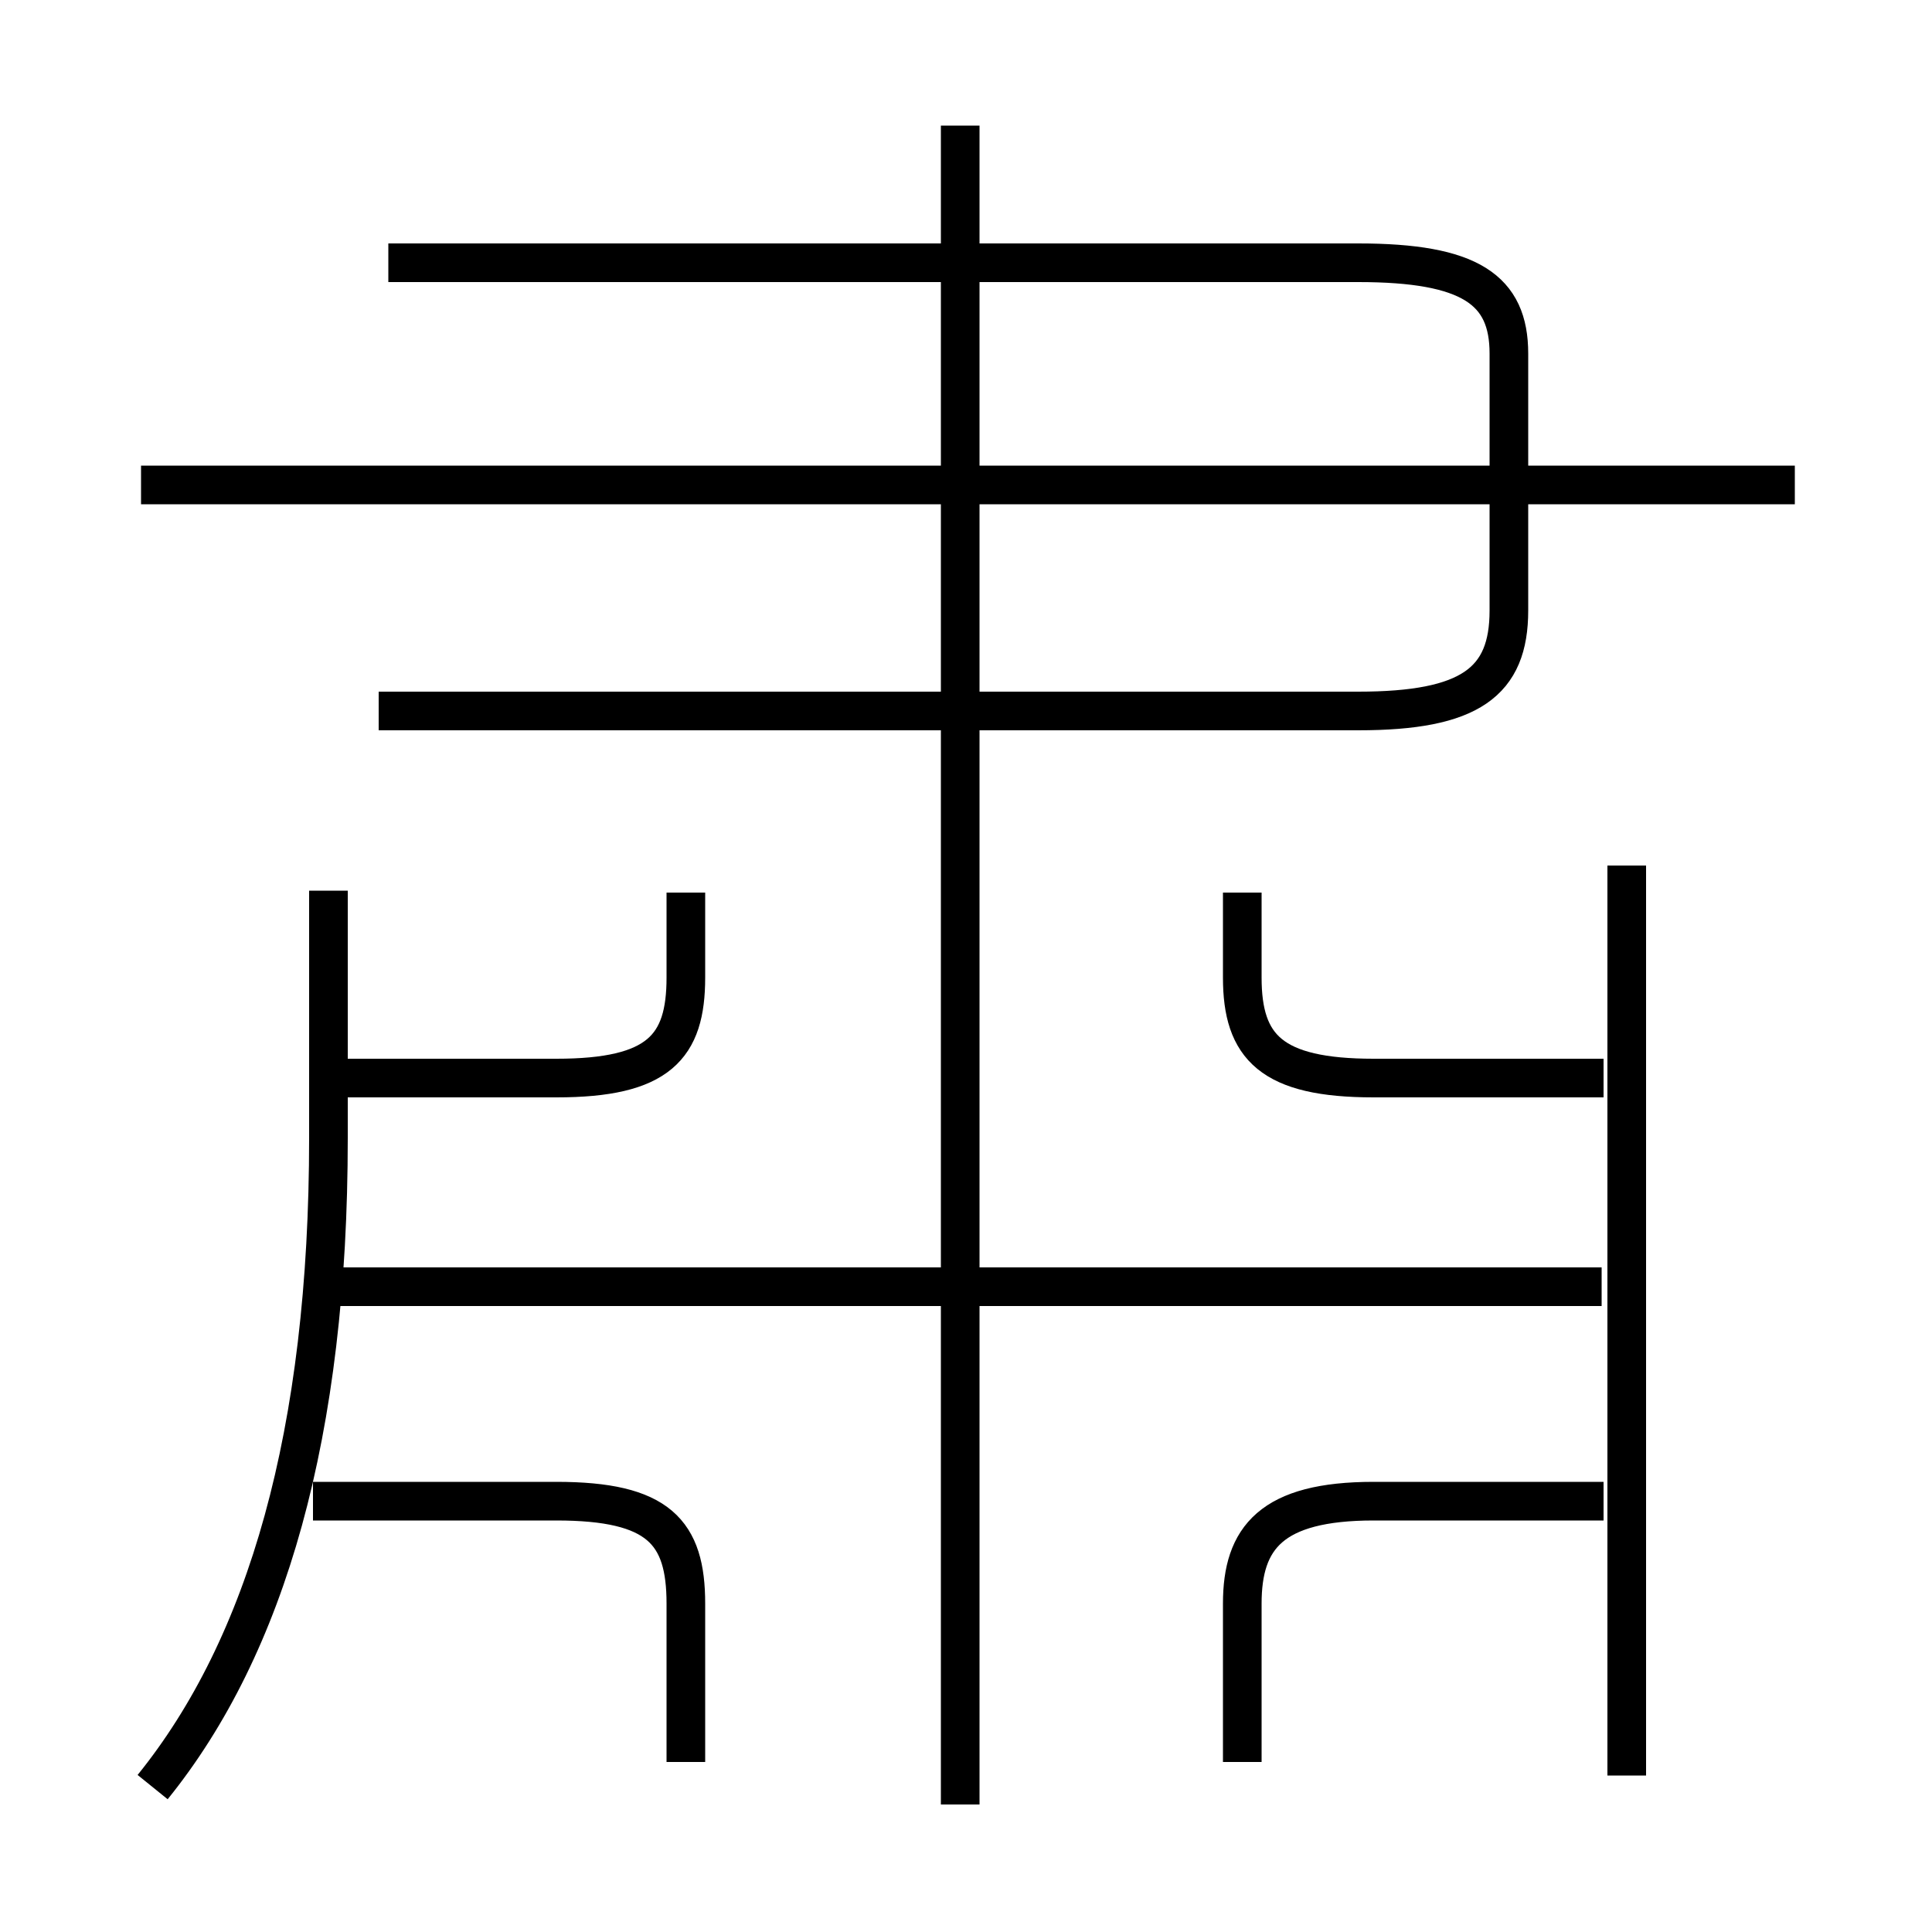 <?xml version='1.0' encoding='utf8'?>
<svg viewBox="0.0 -6.0 50.0 50.0" version="1.1" xmlns="http://www.w3.org/2000/svg">
<rect x="0.0" y="-6.0" width="50.0" height="50.0" fill="#808080" stroke="none"/>
<rect x="-1000" y="-1000" width="2000" height="2000" stroke="white" fill="white"/>
<g style="fill:white;stroke:#000000;  stroke-width:1">
<path d="M 9.8 -25.6 L 35.15 -25.6 C 38.05 -25.6 39.05 -26.35 39.05 -28.2 L 39.05 -34.85 C 39.05 -36.5 38.05 -37.2 35.15 -37.2 L 10.05 -37.2 M 3.95 2.25 C 6.9 -1.4 8.5 -6.9 8.5 -14.55 L 8.5 -20.95 M 17.75 1.6 L 17.75 -2.5 C 17.75 -4.35 17.05 -5.15 14.4 -5.15 L 8.1 -5.15 M 8.35 -16.1 L 14.4 -16.1 C 17.05 -16.1 17.75 -16.9 17.75 -18.7 L 17.75 -20.9 M 41.45 -10.7 L 8.0 -10.7 M 32.15 1.6 L 32.15 -2.5 C 32.15 -4.2 32.9 -5.15 35.55 -5.15 L 41.5 -5.15 M 24.85 2.7 L 24.85 -40.75 M 42.1 1.95 L 42.1 -21.6 M 41.5 -16.1 L 35.55 -16.1 C 32.9 -16.1 32.15 -16.9 32.15 -18.7 L 32.15 -20.9 M 46.45 -31.45 L 3.65 -31.45" transform="translate(0.0 38.0)" />
</g>
</svg>